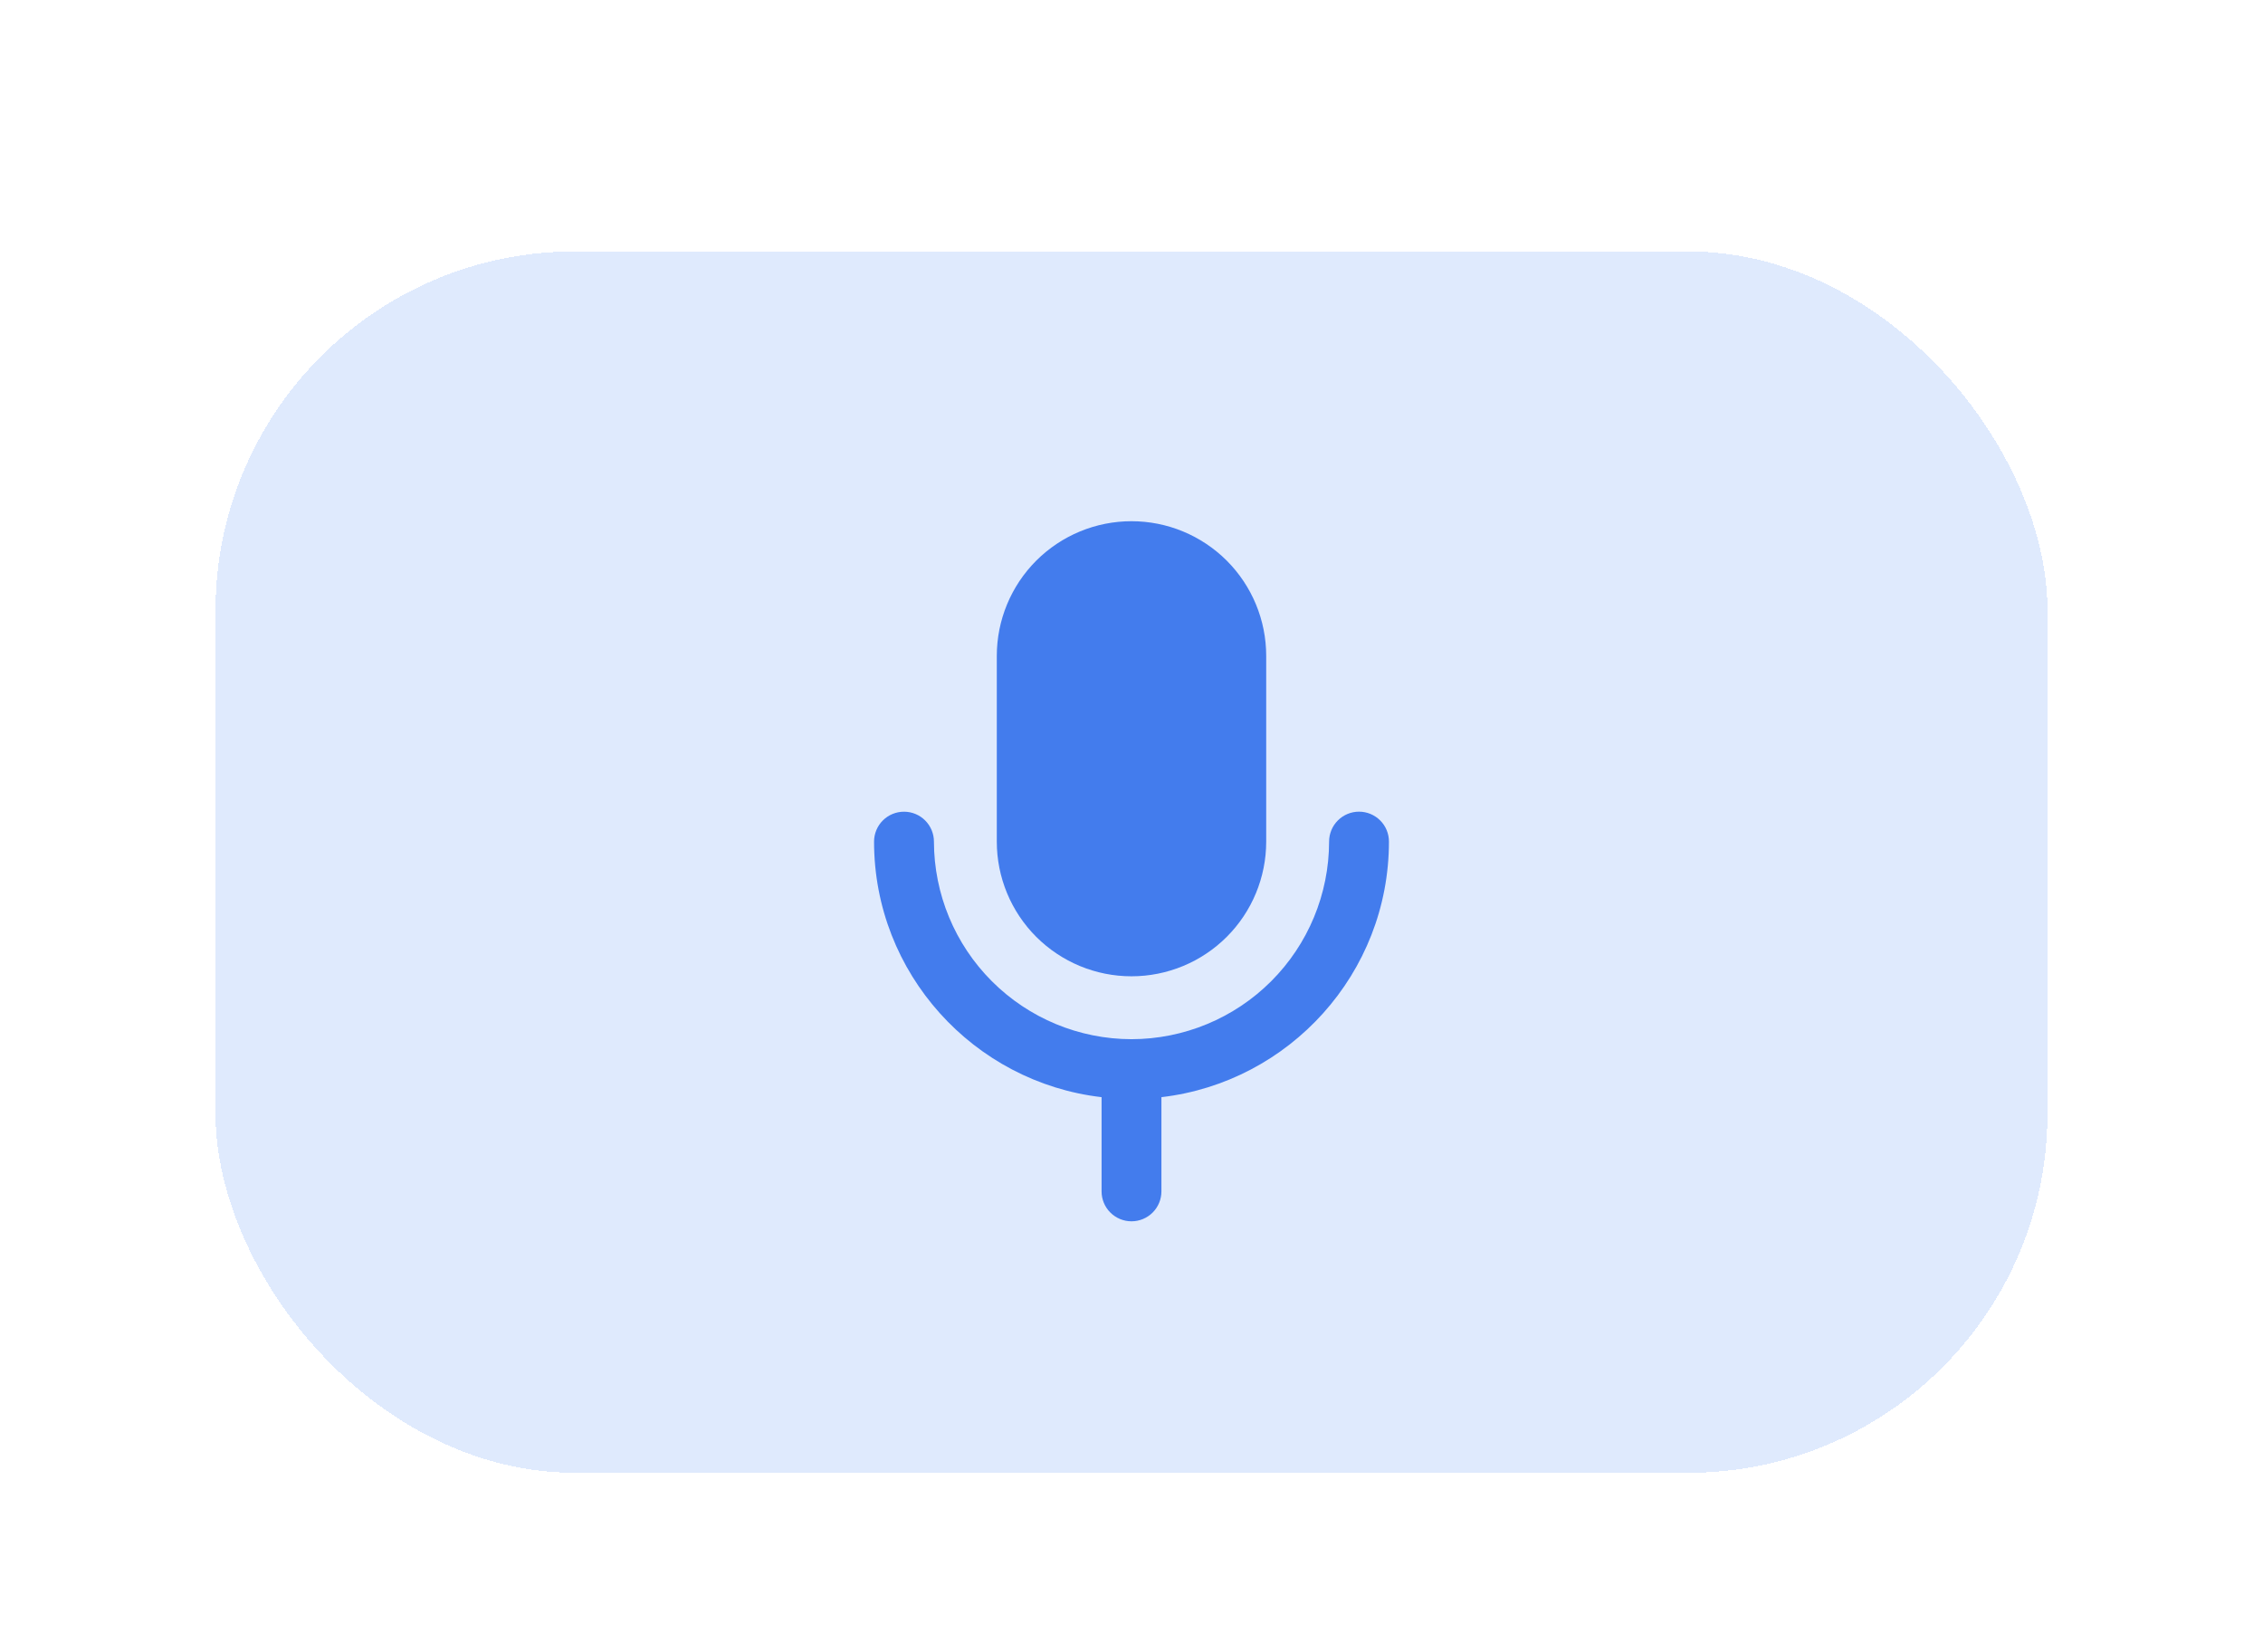 <svg width="63" height="46" viewBox="0 0 63 46" fill="none" xmlns="http://www.w3.org/2000/svg">
<g filter="url(#filter0_dd_1051_11816)">
<rect x="6" y="4" width="51" height="34" rx="10" fill="#DFEAFD" shape-rendering="crispEdges"/>
<path fill-rule="evenodd" clip-rule="evenodd" d="M31.5 11.51C30.505 11.51 29.552 11.905 28.848 12.608C28.145 13.312 27.75 14.265 27.75 15.26V20.429C27.75 21.424 28.145 22.378 28.848 23.081C29.552 23.784 30.505 24.179 31.5 24.179C32.495 24.179 33.448 23.784 34.152 23.081C34.855 22.378 35.25 21.424 35.25 20.429V15.26C35.25 14.265 34.855 13.312 34.152 12.608C33.448 11.905 32.495 11.51 31.5 11.51Z" fill="#437CED"/>
<path fill-rule="evenodd" clip-rule="evenodd" d="M38.667 20.429C38.667 20.208 38.58 19.996 38.423 19.84C38.267 19.684 38.055 19.596 37.834 19.596C37.613 19.596 37.401 19.684 37.245 19.84C37.089 19.996 37.001 20.208 37.001 20.429C36.999 21.888 36.419 23.286 35.388 24.317C34.357 25.348 32.958 25.928 31.5 25.93C30.042 25.928 28.644 25.348 27.613 24.317C26.582 23.286 26.002 21.888 26 20.43C26 20.209 25.912 19.997 25.756 19.841C25.6 19.684 25.388 19.597 25.167 19.597C24.946 19.597 24.734 19.684 24.577 19.841C24.421 19.997 24.333 20.209 24.333 20.43C24.333 24.099 27.107 27.13 30.667 27.544V30.167C30.667 30.388 30.754 30.6 30.911 30.756C31.067 30.912 31.279 31 31.5 31C31.721 31 31.933 30.912 32.089 30.756C32.245 30.6 32.333 30.388 32.333 30.167V27.544C35.894 27.129 38.667 24.099 38.667 20.429Z" fill="#437CED"/>
</g>
<defs>
<filter id="filter0_dd_1051_11816" x="0" y="0" width="63" height="46" filterUnits="userSpaceOnUse" color-interpolation-filters="sRGB">
<feFlood flood-opacity="0" result="BackgroundImageFix"/>
<feColorMatrix in="SourceAlpha" type="matrix" values="0 0 0 0 0 0 0 0 0 0 0 0 0 0 0 0 0 0 127 0" result="hardAlpha"/>
<feMorphology radius="2" operator="dilate" in="SourceAlpha" result="effect1_dropShadow_1051_11816"/>
<feOffset dy="2"/>
<feGaussianBlur stdDeviation="2"/>
<feComposite in2="hardAlpha" operator="out"/>
<feColorMatrix type="matrix" values="0 0 0 0 0.133 0 0 0 0 0.133 0 0 0 0 0.133 0 0 0 0.05 0"/>
<feBlend mode="normal" in2="BackgroundImageFix" result="effect1_dropShadow_1051_11816"/>
<feColorMatrix in="SourceAlpha" type="matrix" values="0 0 0 0 0 0 0 0 0 0 0 0 0 0 0 0 0 0 127 0" result="hardAlpha"/>
<feMorphology radius="1" operator="dilate" in="SourceAlpha" result="effect2_dropShadow_1051_11816"/>
<feOffset dy="1"/>
<feGaussianBlur stdDeviation="1"/>
<feComposite in2="hardAlpha" operator="out"/>
<feColorMatrix type="matrix" values="0 0 0 0 0.467 0 0 0 0 0.467 0 0 0 0 0.467 0 0 0 0.08 0"/>
<feBlend mode="normal" in2="effect1_dropShadow_1051_11816" result="effect2_dropShadow_1051_11816"/>
<feBlend mode="normal" in="SourceGraphic" in2="effect2_dropShadow_1051_11816" result="shape"/>
</filter>
</defs>
</svg>
